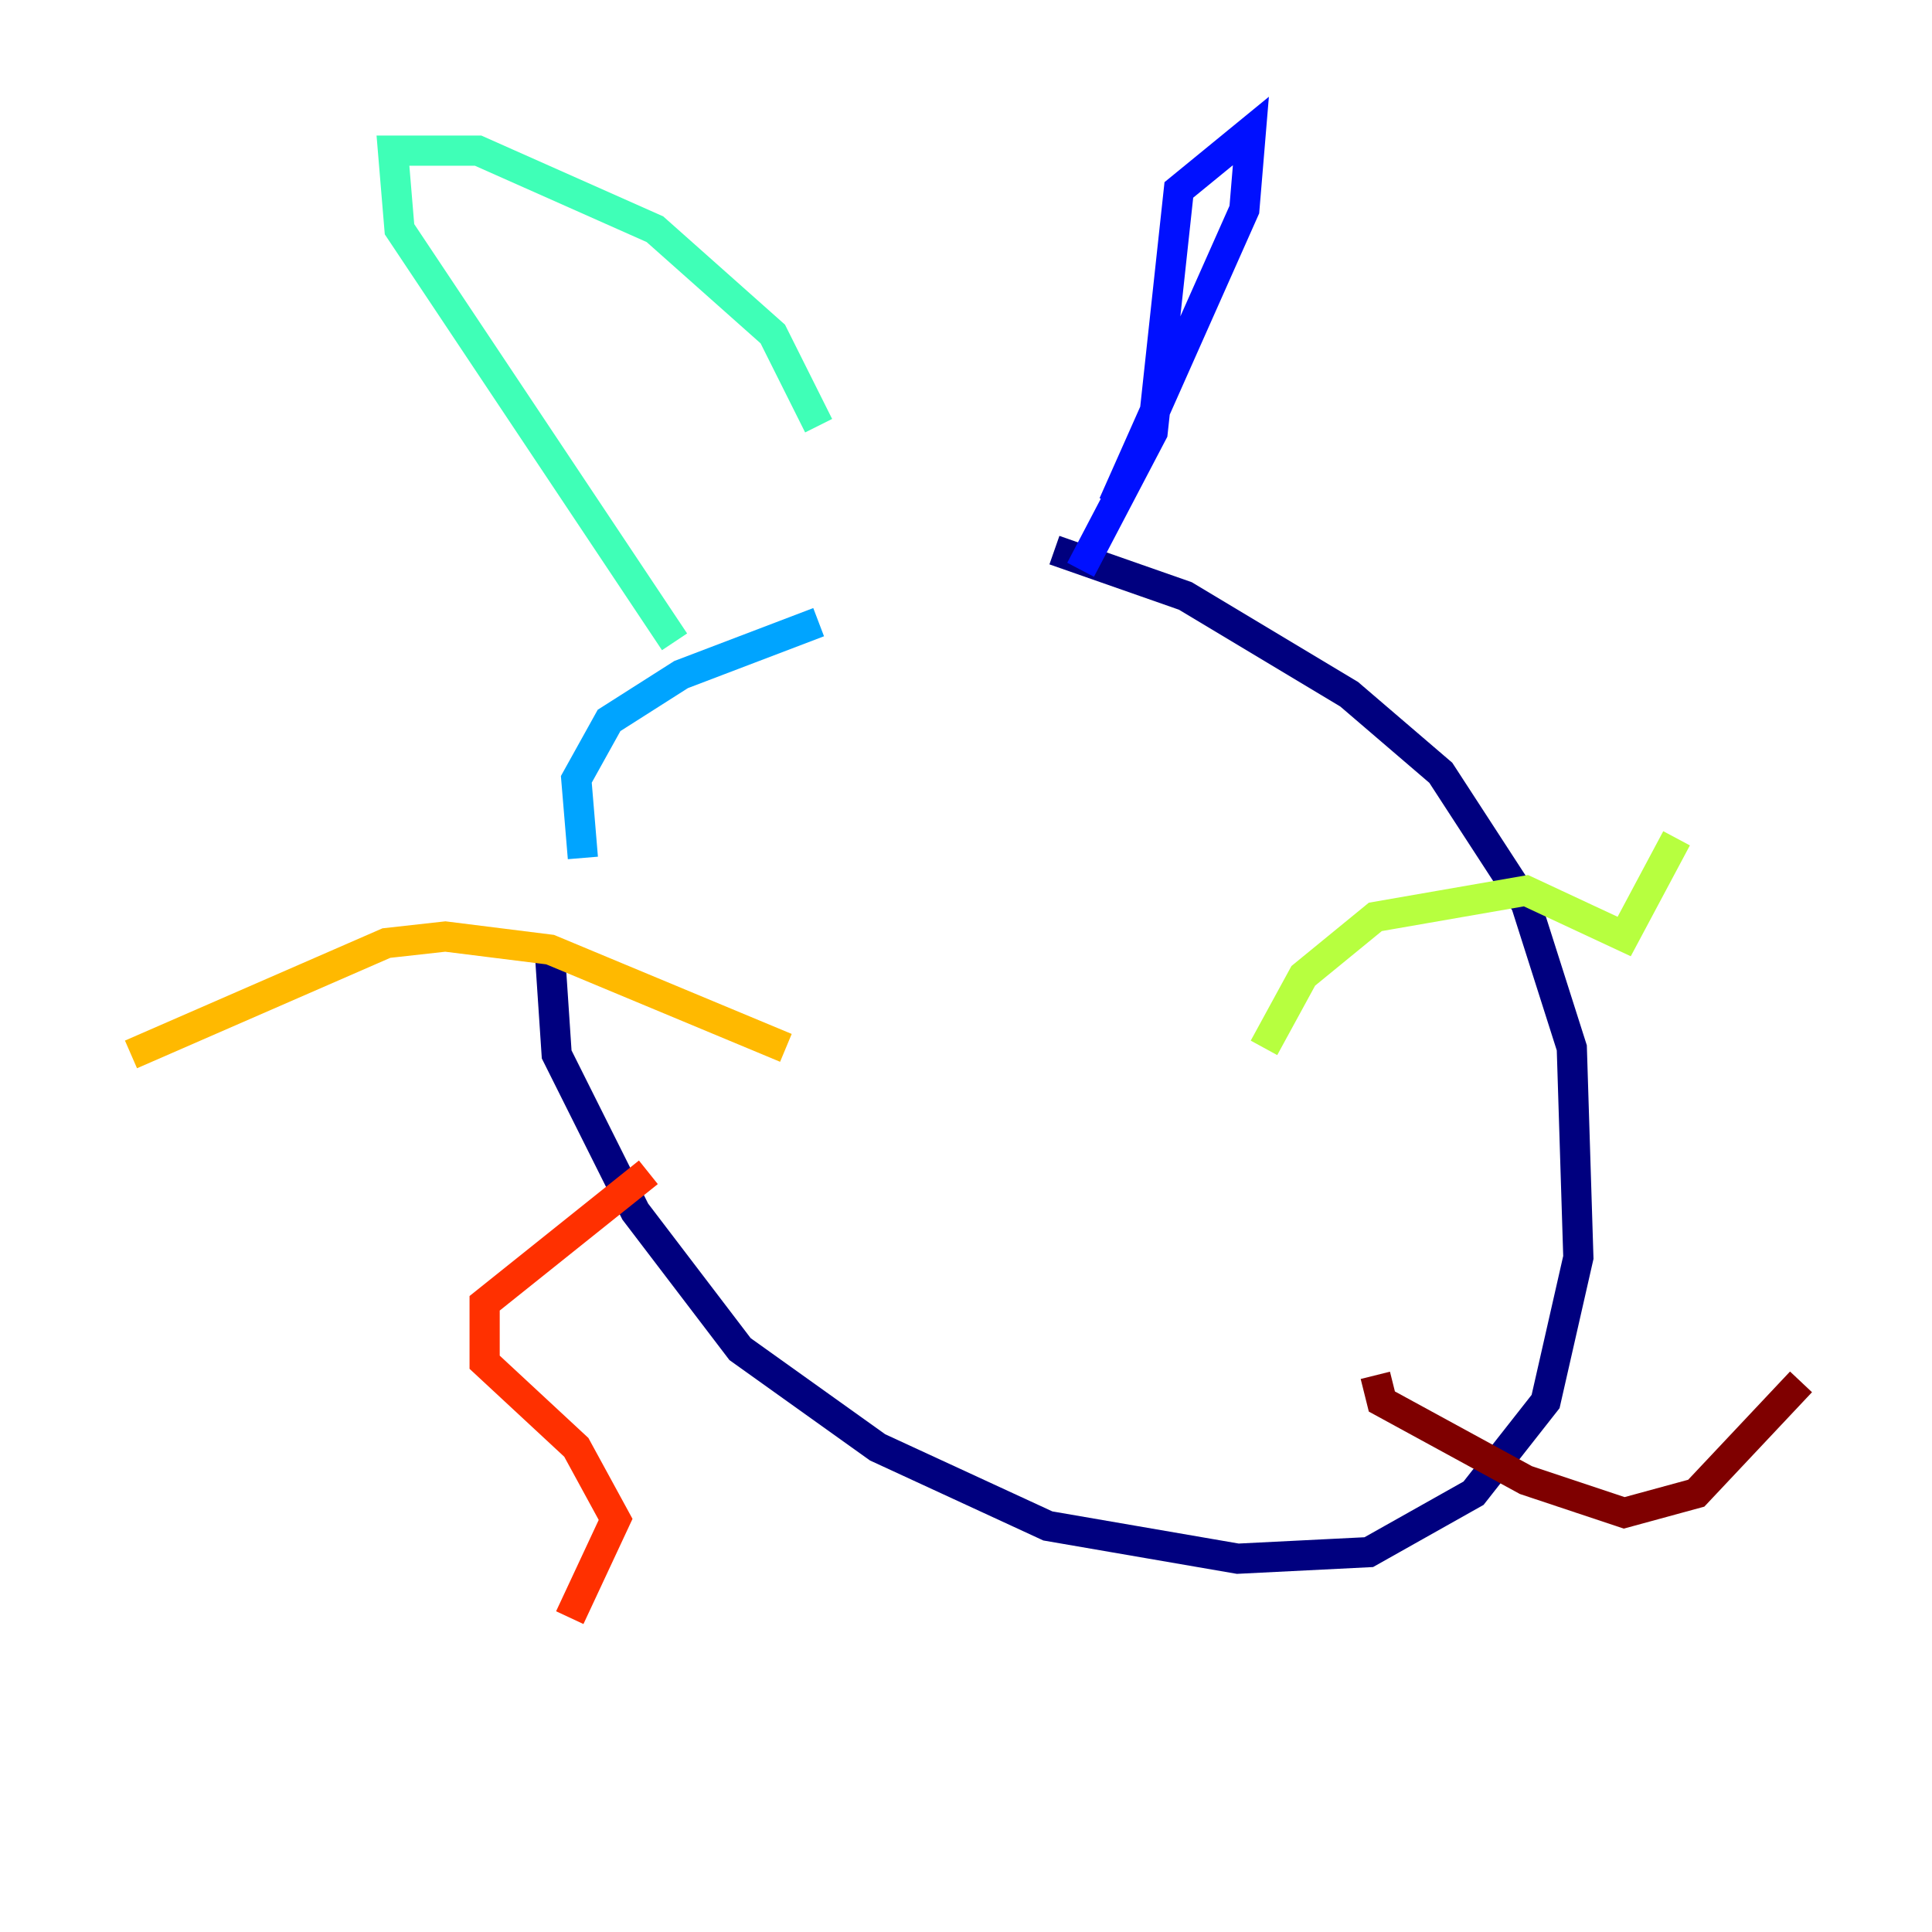 <?xml version="1.0" encoding="utf-8" ?>
<svg baseProfile="tiny" height="128" version="1.2" viewBox="0,0,128,128" width="128" xmlns="http://www.w3.org/2000/svg" xmlns:ev="http://www.w3.org/2001/xml-events" xmlns:xlink="http://www.w3.org/1999/xlink"><defs /><polyline fill="none" points="36.447,63.349 36.881,69.858 42.088,80.271 49.031,89.383 58.142,95.891 69.424,101.098 82.007,103.268 90.685,102.834 97.627,98.929 102.4,92.854 104.57,83.308 104.136,69.424 101.098,59.878 95.458,51.2 89.383,45.993 78.536,39.485 69.858,36.447" stroke="#00007f" stroke-width="2" /><polyline fill="none" points="73.763,33.41 82.441,13.885 82.875,8.678 78.102,12.583 76.366,28.637 71.593,37.749" stroke="#0010ff" stroke-width="2" /><polyline fill="none" points="38.617,56.841 38.183,51.634 40.352,47.729 45.125,44.691 54.237,41.22" stroke="#00a4ff" stroke-width="2" /><polyline fill="none" points="44.691,42.522 26.468,15.186 26.034,9.98 31.675,9.98 43.39,15.186 51.2,22.129 54.237,28.203" stroke="#3fffb7" stroke-width="2" /><polyline fill="none" points="83.742,69.424 86.346,64.651 91.119,60.746 101.098,59.01 107.607,62.047 111.078,55.539" stroke="#b7ff3f" stroke-width="2" /><polyline fill="none" points="52.068,69.424 36.447,62.915 29.505,62.047 25.6,62.481 8.678,69.858" stroke="#ffb900" stroke-width="2" /><polyline fill="none" points="42.956,77.668 32.108,86.346 32.108,90.251 38.183,95.891 40.786,100.664 37.749,107.173" stroke="#ff3000" stroke-width="2" /><polyline fill="none" points="91.119,91.119 91.552,92.854 101.098,98.061 107.607,100.231 112.38,98.929 119.322,91.552" stroke="#7f0000" stroke-width="2" /></svg>